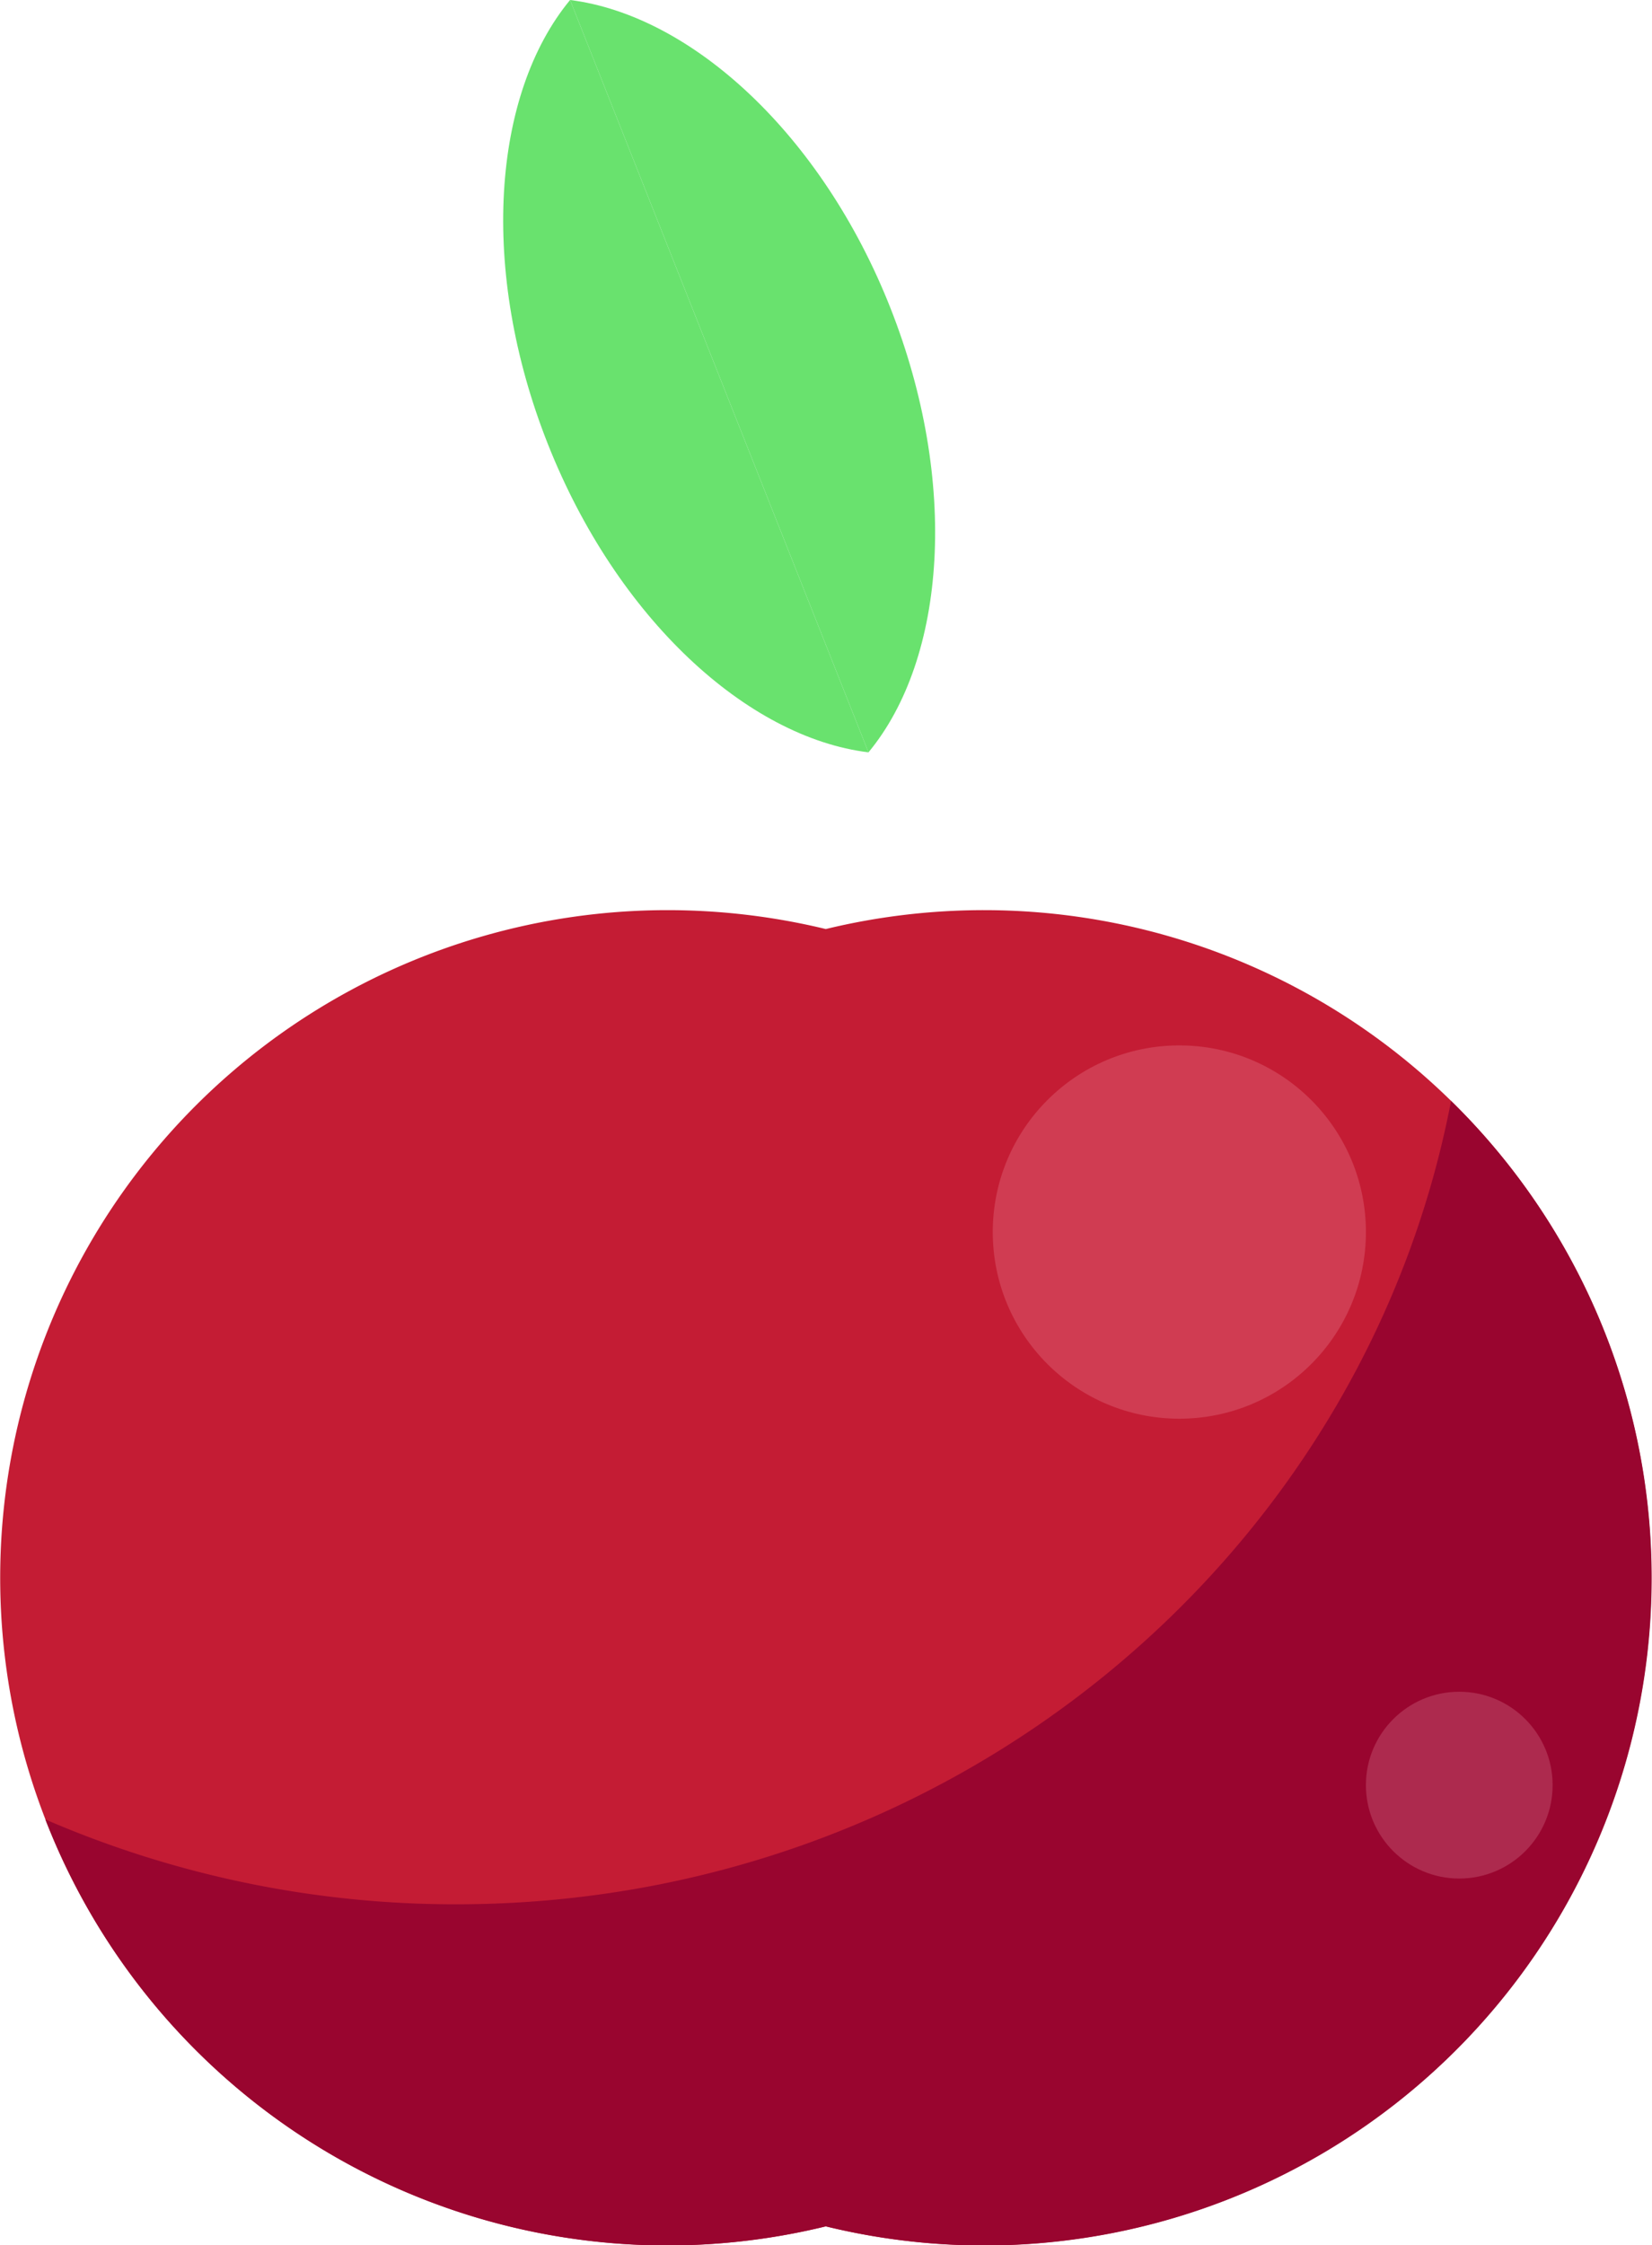 <svg xmlns="http://www.w3.org/2000/svg" viewBox="0 0 118.03 160.35"><defs><style>.cls-1{fill:#c41c34;}.cls-2{fill:#99052f;}.cls-3{fill:#ffc0cc;opacity:0.2;}.cls-4{fill:#69e26e;}</style></defs><g id="Camada_2" data-name="Camada 2"><g id="Modo_de_isolamento" data-name="Modo de isolamento"><path class="cls-1" d="M70.35,65A48,48,0,0,0,59,66.35,48.16,48.16,0,0,0,47.68,65,47.68,47.68,0,1,0,59,159,47.68,47.68,0,1,0,70.35,65Z"/><path class="cls-2" d="M103.68,78.59C97.43,111.25,68,136,32.59,136a73.78,73.78,0,0,1-29.35-6.06A47.66,47.66,0,0,0,59,159a47.67,47.67,0,0,0,44.66-80.39Z"/><circle class="cls-3" cx="84.26" cy="87.99" r="13.33"/><circle class="cls-3" cx="104.26" cy="127.49" r="6.67"/><path class="cls-4" d="M40.73,0c-5.57,6.74-6.5,19.32-1.58,31.73s14.22,20.94,22.9,22Z"/><path class="cls-4" d="M40.73,0c8.68,1.09,18,9.61,22.89,22s4,25-1.57,31.73Z"/></g></g></svg>